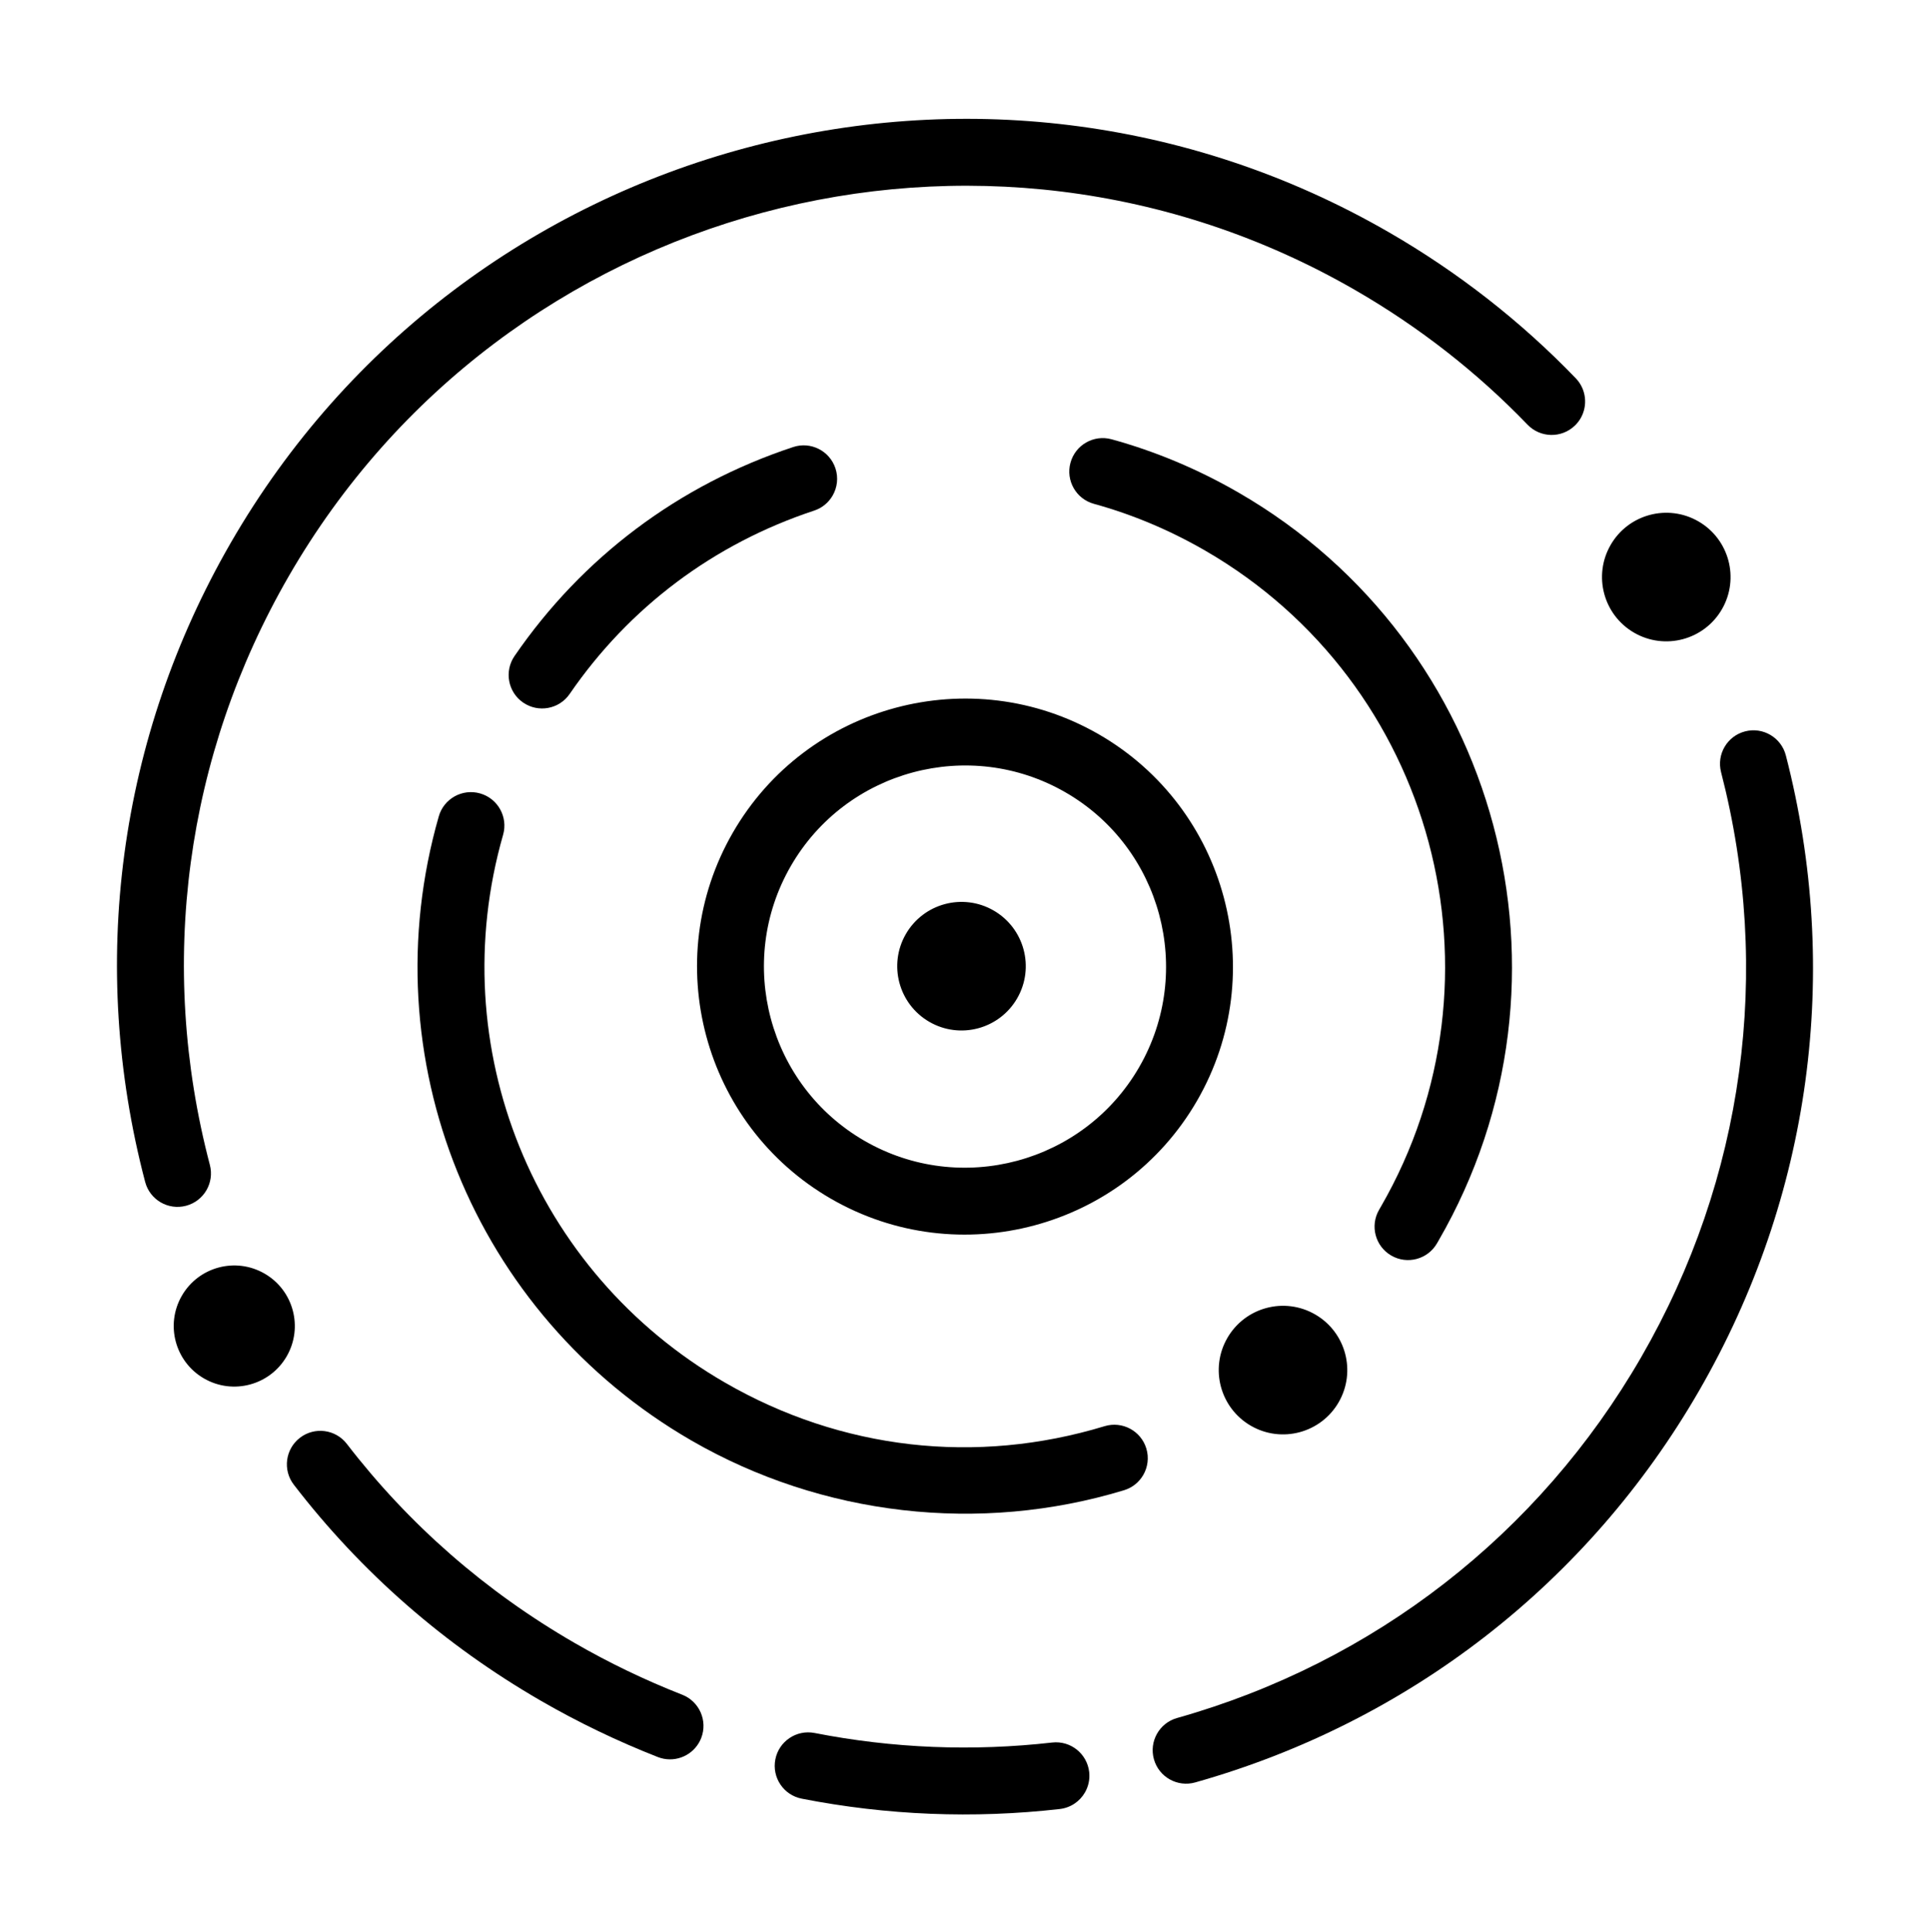 <?xml version="1.0" encoding="UTF-8"?>
<svg id="uuid-45941686-bbb2-4761-aeb3-54e62f0a9606" data-name="ThemeCore Service Mark" xmlns="http://www.w3.org/2000/svg" viewBox="0 0 1024.5 1025.25">
  <path d="m606.885,782.763c-2.175,3.768-5.728,6.747-10.218,8.113-76.598,23.262-160.291,13.647-229.617-26.379-115.735-66.82-170.894-203.031-134.133-331.238,2.685-9.431,12.536-14.884,21.965-12.178,9.43,2.704,14.881,12.536,12.178,21.965-32.254,112.504,16.167,232.041,117.751,290.69,61.745,35.648,133.318,43.87,201.536,23.15,9.385-2.849,19.303,2.451,22.156,11.834,1.486,4.896.754,9.937-1.616,14.043Z"/>
  <path d="m763.745,658.204l-.945,1.637c-4.904,8.494-15.767,11.405-24.26,6.501-8.494-4.904-11.405-15.767-6.501-24.261l.945-1.637c70.291-121.748,28.458-277.969-93.256-348.24-18.839-10.877-38.71-19.224-59.061-24.813-9.458-2.597-15.022-12.369-12.425-21.827,2.603-9.468,12.37-15.02,21.826-12.425,23.274,6.388,45.956,15.912,67.42,28.304,138.676,80.065,186.342,258.05,106.257,396.76Z"/>
  <path d="m441.988,263.001c-2.103,3.643-5.499,6.554-9.807,7.98-53.267,17.597-98.145,51.242-129.784,97.3-5.551,8.083-16.61,10.136-24.694,4.581-8.085-5.555-10.115-16.607-4.581-24.694,36.07-52.508,87.219-90.864,147.918-110.915,9.312-3.075,19.357,1.98,22.434,11.293,1.652,5.007.957,10.222-1.487,14.455Z"/>
  <path d="m635.459,584.112c-39.224,67.937-126.409,91.298-194.346,52.075-67.937-39.224-91.298-126.409-52.075-194.346,39.224-67.937,126.409-91.298,194.346-52.075,67.937,39.224,91.298,126.409,52.075,194.346Zm-215.66-124.512c-29.432,50.977-11.903,116.393,39.074,145.825,50.978,29.432,116.394,11.904,145.826-39.073,29.432-50.978,11.904-116.394-39.074-145.826-50.978-29.432-116.394-11.904-145.826,39.074Z"/>
  <g>
    <path d="m371.037,924.833c-4.317,7.477-13.564,10.881-21.848,7.637-21.337-8.357-42.181-18.382-61.949-29.795-51.3-29.618-95.466-68.219-131.27-114.728-5.988-7.776-4.529-18.929,3.238-24.906,7.774-5.982,18.923-4.535,24.906,3.239,32.96,42.81,73.631,78.351,120.887,105.634,18.231,10.526,37.455,19.773,57.143,27.481,9.133,3.578,13.638,13.882,10.061,23.015-.334.849-.725,1.659-1.167,2.424Z"/>
    <path d="m901.96,738.003c-58.926,102.063-153.93,175.908-267.505,207.938-9.441,2.663-19.253-2.831-21.913-12.271-2.669-9.437,2.824-19.253,12.271-21.913,104.618-29.501,192.118-97.517,246.387-191.514,54.631-94.624,69.69-204.881,42.394-310.456-2.452-9.489,3.248-19.183,12.75-21.64,9.495-2.455,19.183,3.254,21.641,12.751,29.637,114.643,13.292,234.364-46.025,337.104Z"/>
    <path d="m839.059,221.946c-.814,1.41-1.837,2.731-3.069,3.916-7.066,6.805-18.308,6.592-25.112-.47-26.793-27.818-57.544-51.834-91.398-71.379-197.914-114.266-451.901-46.192-566.183,151.749-54.975,95.219-69.853,206.186-41.897,312.456,2.501,9.485-3.17,19.198-12.656,21.695-9.488,2.496-19.2-3.171-21.695-12.656-30.355-115.388-14.201-235.873,45.487-339.255C246.61,73.102,522.366-.806,737.24,123.252c36.739,21.211,70.118,47.286,99.22,77.498,5.62,5.835,6.455,14.518,2.599,21.196Z"/>
  </g>
  <path d="m140.427,675.897c-15.371-8.875-35.027-3.608-43.901,11.763-8.875,15.371-3.608,35.027,11.763,43.902,15.371,8.874,35.026,3.608,43.901-11.764s3.608-35.026-11.763-43.901Z"/>
  <path d="m575.912,951.283c-2.72,4.711-7.561,8.118-13.383,8.778-45.724,5.197-91.801,3.347-136.943-5.5-9.625-1.886-15.898-11.215-14.011-20.843,1.879-9.626,11.217-15.897,20.843-14.011,41.566,8.144,83.994,9.846,126.101,5.062,9.745-1.109,18.542,5.895,19.651,15.641.446,3.922-.424,7.695-2.258,10.872Z"/>
  <circle cx="681.059" cy="727.118" r="34.115" transform="translate(-289.173 953.374) rotate(-60)"/>
  <circle cx="510.395" cy="512.761" r="34.115" transform="translate(-188.867 698.396) rotate(-60)"/>
  <circle cx="884.516" cy="306.251" r="34.115" transform="translate(177.037 919.138) rotate(-60)"/>
</svg>